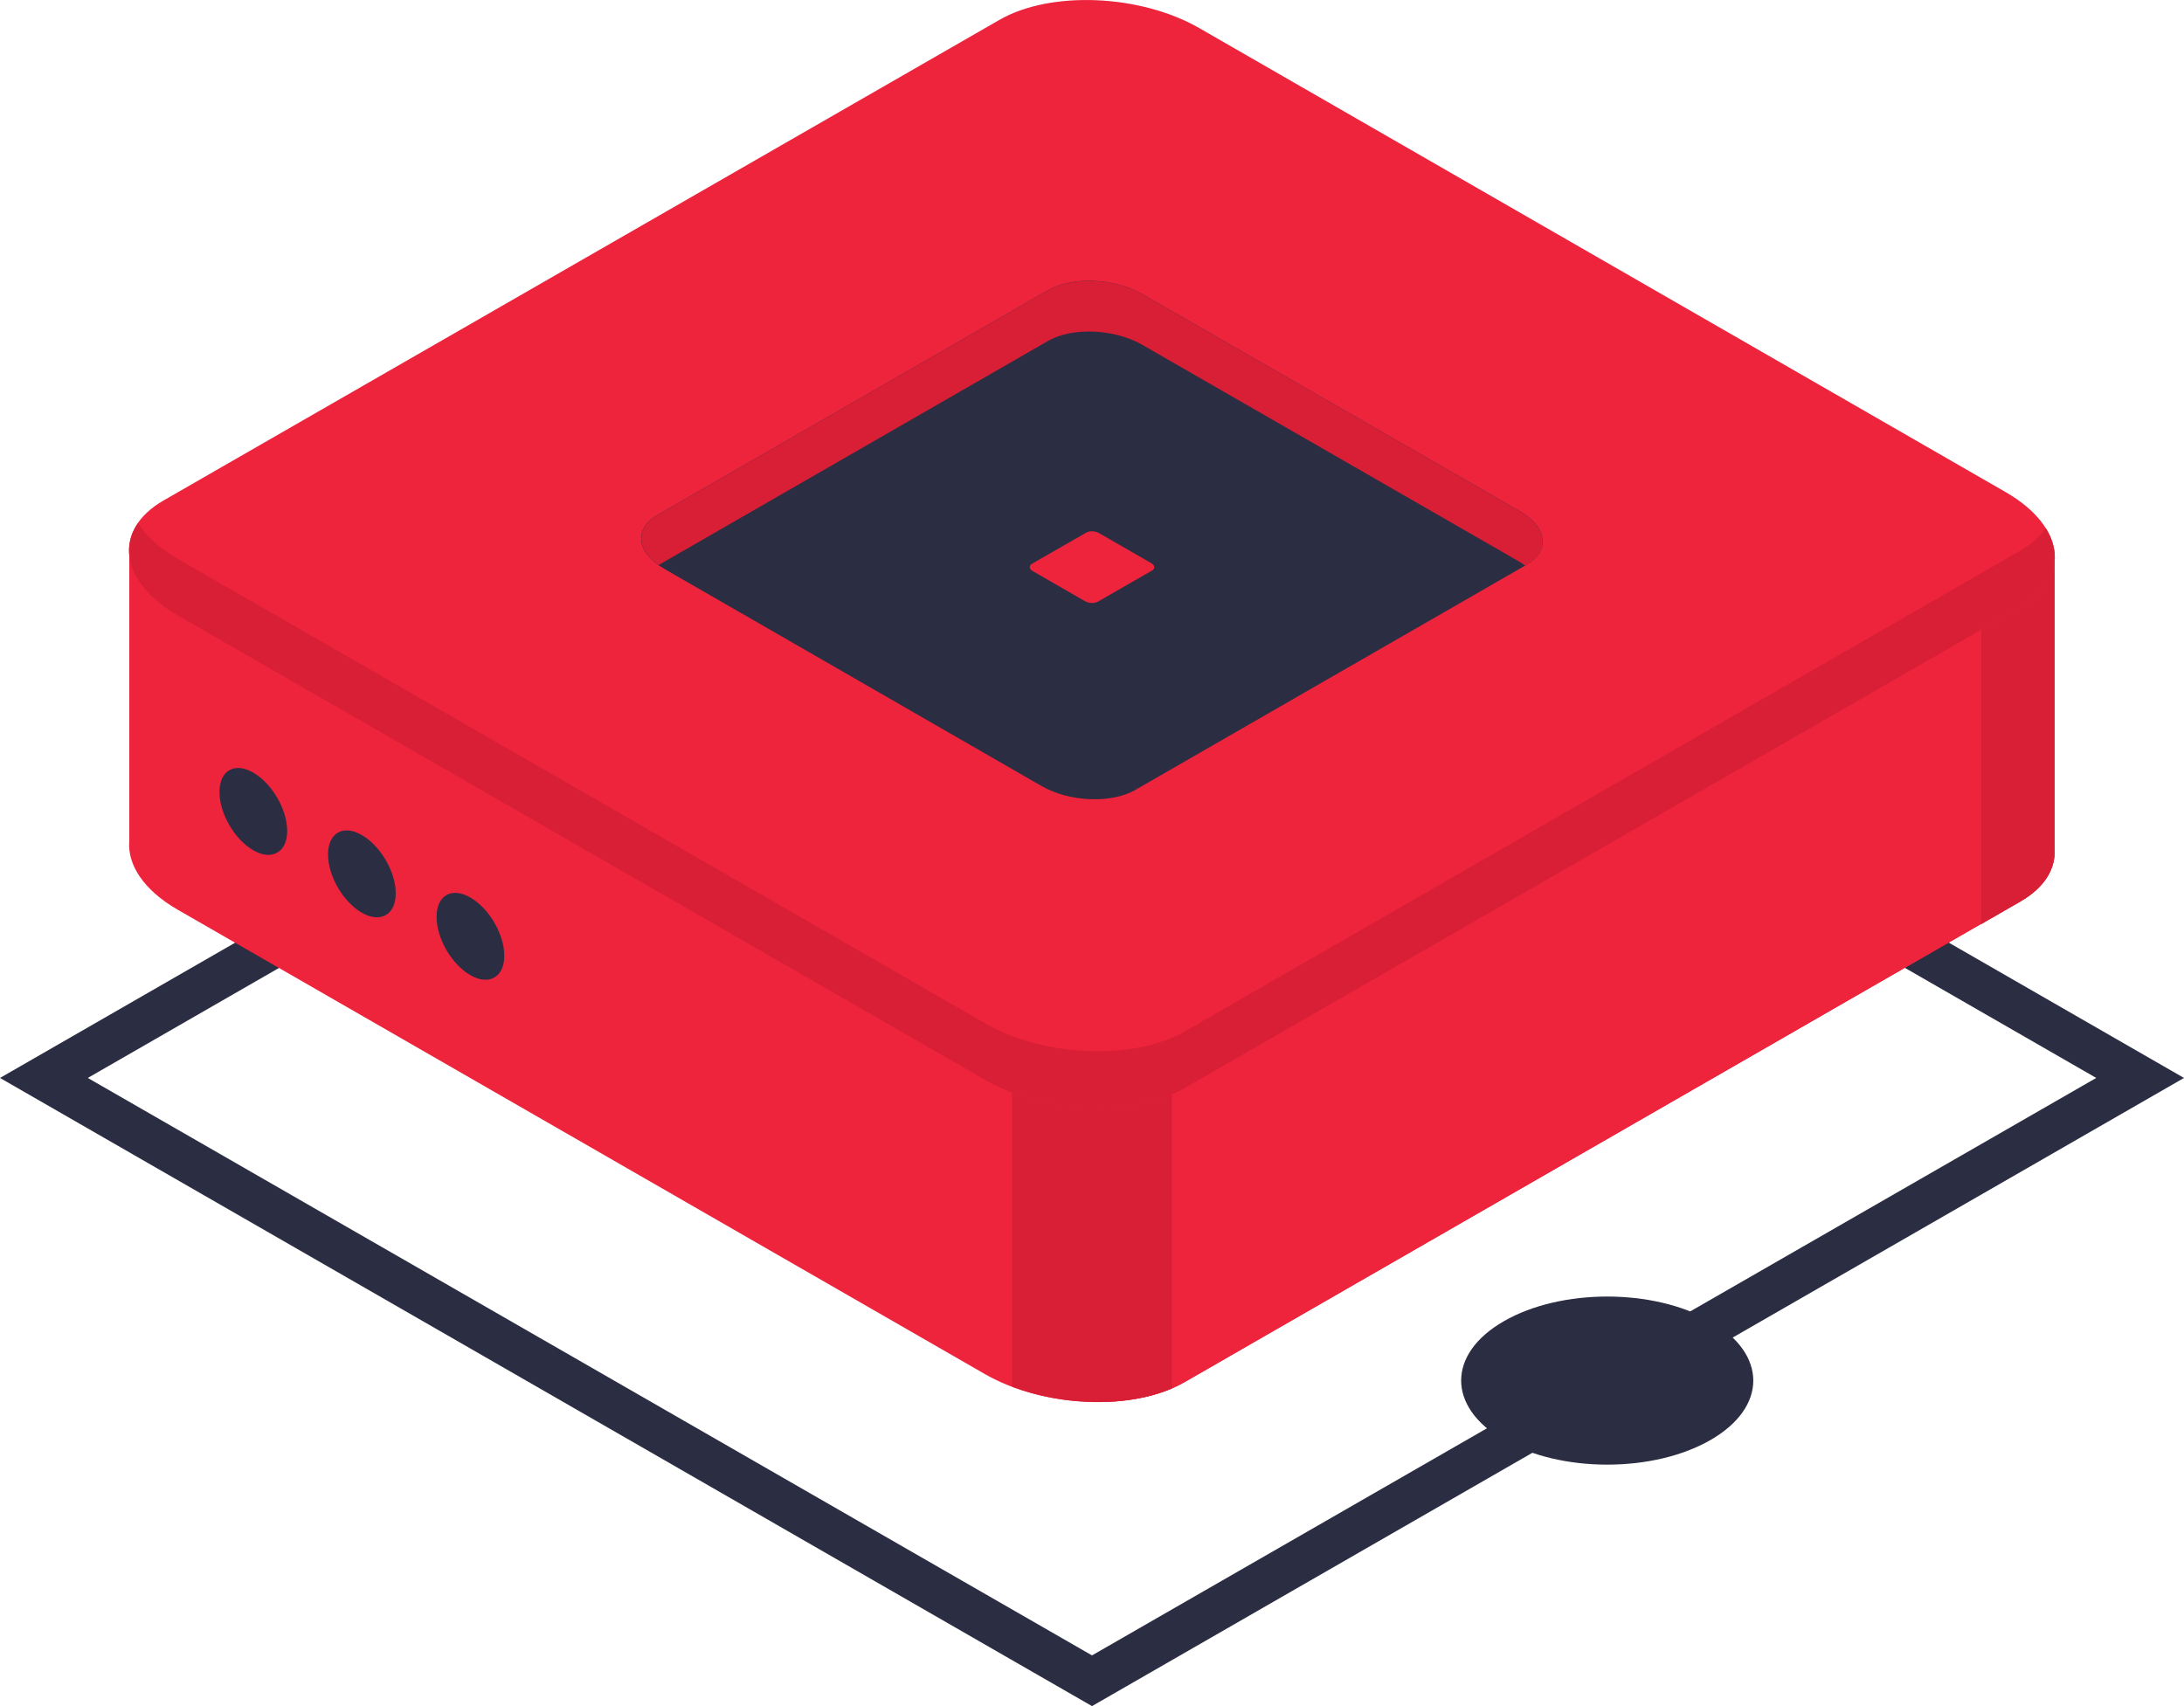 <svg xmlns="http://www.w3.org/2000/svg" fill="none" viewBox="0 0 96 75">
  <defs/>
  <path fill="#2B2D42" d="M48 75l48-27.614-48-27.614L0 47.386 48 75zm44.141-27.614L48 72.771 3.859 47.386 48 21.99l44.141 25.395z"/>
  <path fill="#EE243D" d="M5.683 36.979V24.353l28.416-.019 9.821-5.653c2.256-1.301 6.192-1.138 8.794.363l9.158 5.27 28.435-.019v12.989c.067.88-.422 1.722-1.507 2.343L52.07 60.758c-2.256 1.301-6.192 1.138-8.794-.363L7.814 39.992c-1.498-.861-2.218-1.98-2.131-3.013z"/>
  <path fill="#EE243D" d="M48 17.81c1.651.038 3.36.45 4.714 1.234l9.158 5.27 28.435-.019v12.989c.067.88-.422 1.722-1.507 2.343L52.07 60.758c-1.085.622-2.554.909-4.08.87V17.81H48z"/>
  <path fill="#D81F35" d="M87.091 24.305h3.216v12.989c.067.88-.422 1.722-1.507 2.344l-1.709.985V24.305zM51.514 61.035c-1.939.832-4.752.784-7.027-.076V46.209h7.027v14.826z"/>
  <path fill="#EE243D" d="M52.08 47.826L88.8 26.696c2.256-1.301 1.968-3.558-.634-5.06L52.714 1.234C50.112-.258 46.166-.421 43.92.88L7.19 22c-2.256 1.301-1.968 3.558.634 5.06L43.286 47.462c2.602 1.492 6.538 1.655 8.794.363z"/>
  <path fill="#D81F35" d="M7.824 24.573L43.286 44.975c2.602 1.502 6.538 1.664 8.794.363L88.8 24.209c.499-.287.874-.631 1.123-.995.778 1.244.422 2.592-1.123 3.482L52.08 47.825c-2.256 1.301-6.192 1.138-8.794-.363L7.824 27.06c-2.026-1.167-2.64-2.793-1.757-4.065.355.564.941 1.11 1.757 1.578z"/>
  <path fill="#2B2D42" d="M19.19 40.307c0 .947.662 2.085 1.488 2.563.816.469 1.488.086 1.488-.851 0-.947-.662-2.085-1.488-2.563-.826-.478-1.488-.096-1.488.851zM14.419 37.562c0 .947.662 2.085 1.488 2.563.816.469 1.488.086 1.488-.851 0-.947-.662-2.085-1.488-2.563-.826-.478-1.488-.096-1.488.851zM9.648 34.817c0 .947.662 2.085 1.488 2.563.816.469 1.488.086 1.488-.851 0-.937-.662-2.085-1.488-2.563-.826-.478-1.488-.096-1.488.851zM49.91 34.721l17.184-9.89c1.056-.603.922-1.664-.298-2.363l-16.598-9.546c-1.219-.698-3.062-.775-4.118-.172l-17.184 9.89c-1.056.603-.922 1.664.298 2.363l16.598 9.556c1.219.698 3.062.775 4.118.163z"/>
  <path fill="#EE243D" d="M48.259 26.448l2.381-1.368c.144-.086.125-.23-.038-.325l-2.294-1.32c-.173-.096-.422-.105-.566-.019L45.36 24.783c-.144.086-.125.23.038.325l2.294 1.32c.163.096.422.105.566.019z"/>
  <path fill="#D81F35" d="M67.094 24.841l-.048.029c-.077-.057-.154-.115-.25-.172l-16.598-9.546c-1.219-.698-3.062-.775-4.118-.172l-17.136 9.862c-.97-.689-1.027-1.636-.048-2.2l17.184-9.89c1.056-.603 2.899-.526 4.118.172l16.598 9.546c1.219.708 1.354 1.76.298 2.372z"/>
  <path fill="#2B2D42" d="M66.106 63.302c2.506 1.444 6.576 1.444 9.082 0 2.506-1.444 2.506-3.778 0-5.223-2.506-1.444-6.576-1.444-9.082 0-2.506 1.435-2.506 3.778 0 5.223z"/>
</svg>
